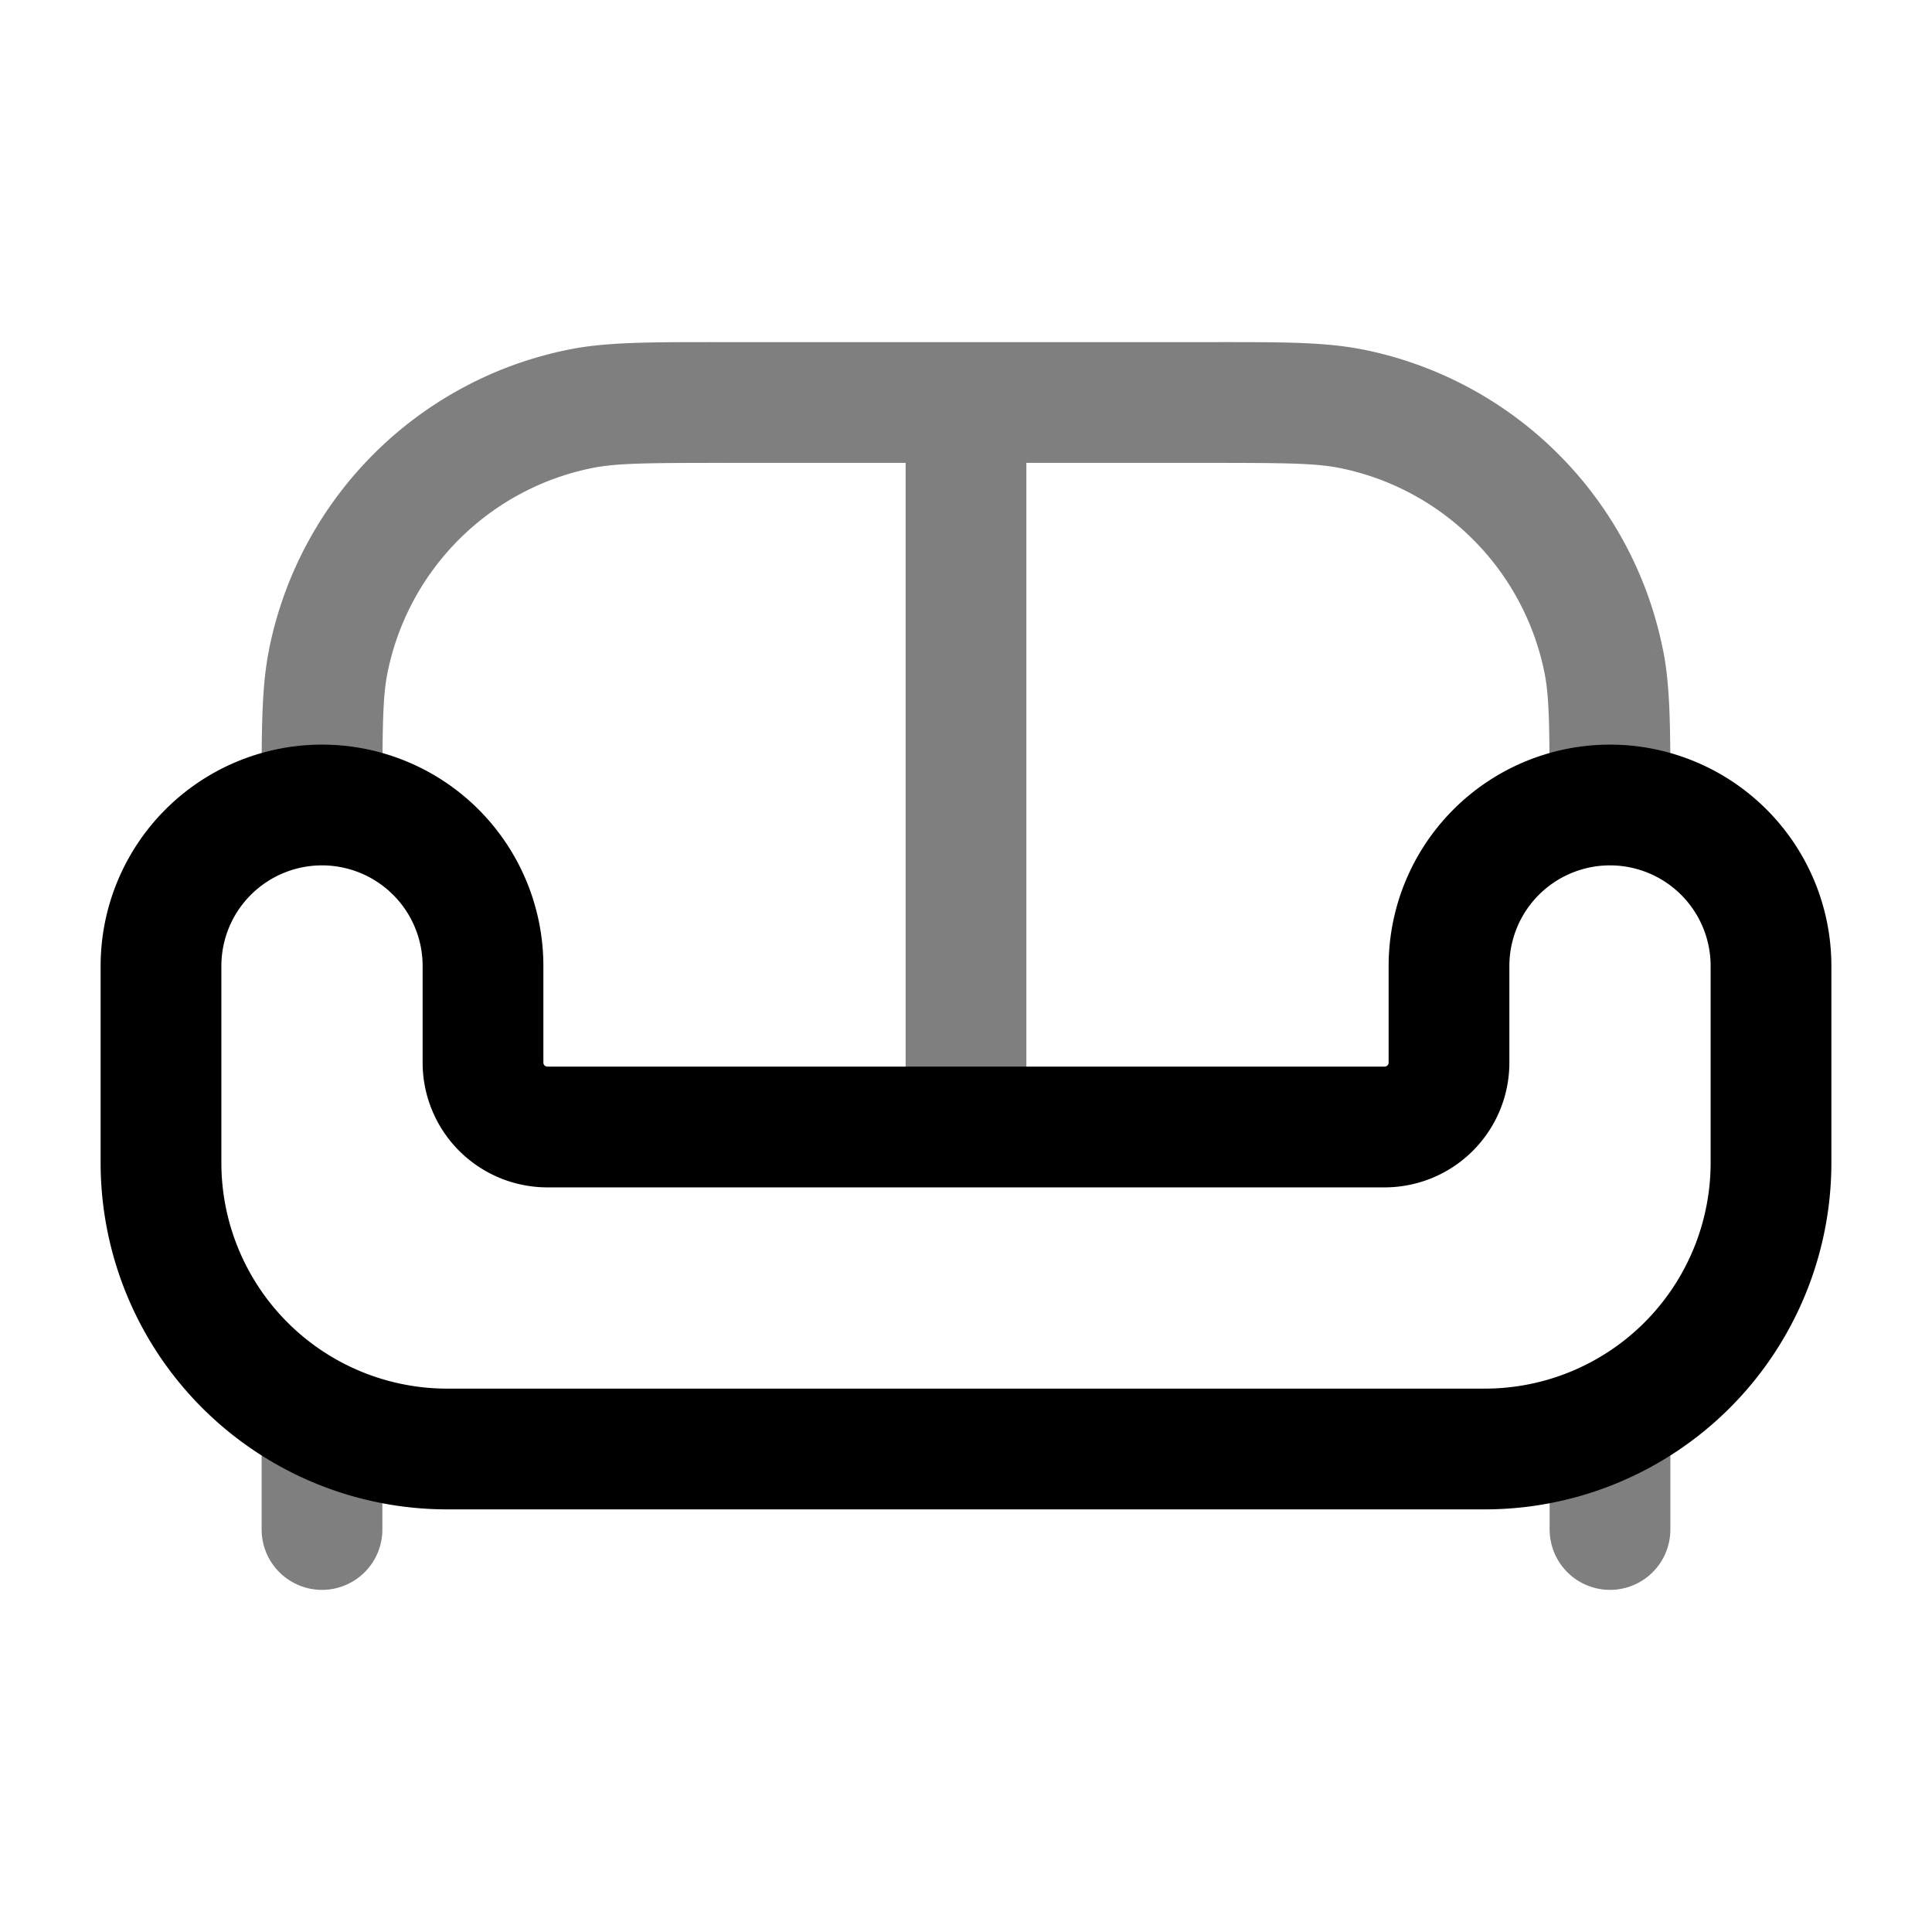 <svg xmlns="http://www.w3.org/2000/svg" width="3em" height="3em" viewBox="0 0 24 24"><g fill="none"><path stroke="currentColor" stroke-width="1.5" d="M5.556 18h12.888A3.556 3.556 0 0 0 22 14.444V12a2 2 0 1 0-4 0v1.2a.8.8 0 0 1-.8.8H6.8a.8.8 0 0 1-.8-.8V12a2 2 0 1 0-4 0v2.444A3.556 3.556 0 0 0 5.556 18Z"/><path fill="currentColor" d="m16.78 5.077l-.146.735zm3.143 3.143l.736-.147zM7.22 5.077l.146.735zM4.077 8.22l.735.146zM9 5.75h6v-1.5H9zm6 0c.965 0 1.338.004 1.634.062l.293-1.47C16.45 4.245 15.893 4.25 15 4.25zM20.75 10c0-.893.004-1.45-.091-1.927l-1.471.293c.058.296.062.669.062 1.634zm-4.116-4.188a3.25 3.25 0 0 1 2.554 2.554l1.47-.293a4.75 4.75 0 0 0-3.731-3.732zM9 4.25c-.893 0-1.45-.004-1.927.091l.293 1.471c.296-.058.669-.062 1.634-.062zM4.75 10c0-.965.004-1.338.062-1.634l-1.47-.293C3.245 8.55 3.25 9.107 3.25 10zm2.323-5.659a4.75 4.75 0 0 0-3.732 3.732l1.471.293a3.25 3.25 0 0 1 2.554-2.554zM11.25 5v9h1.5V5z" opacity=".5"/><path stroke="currentColor" stroke-linecap="round" stroke-width="1.5" d="M20 19v-1M4 19v-1" opacity=".5"/></g></svg>